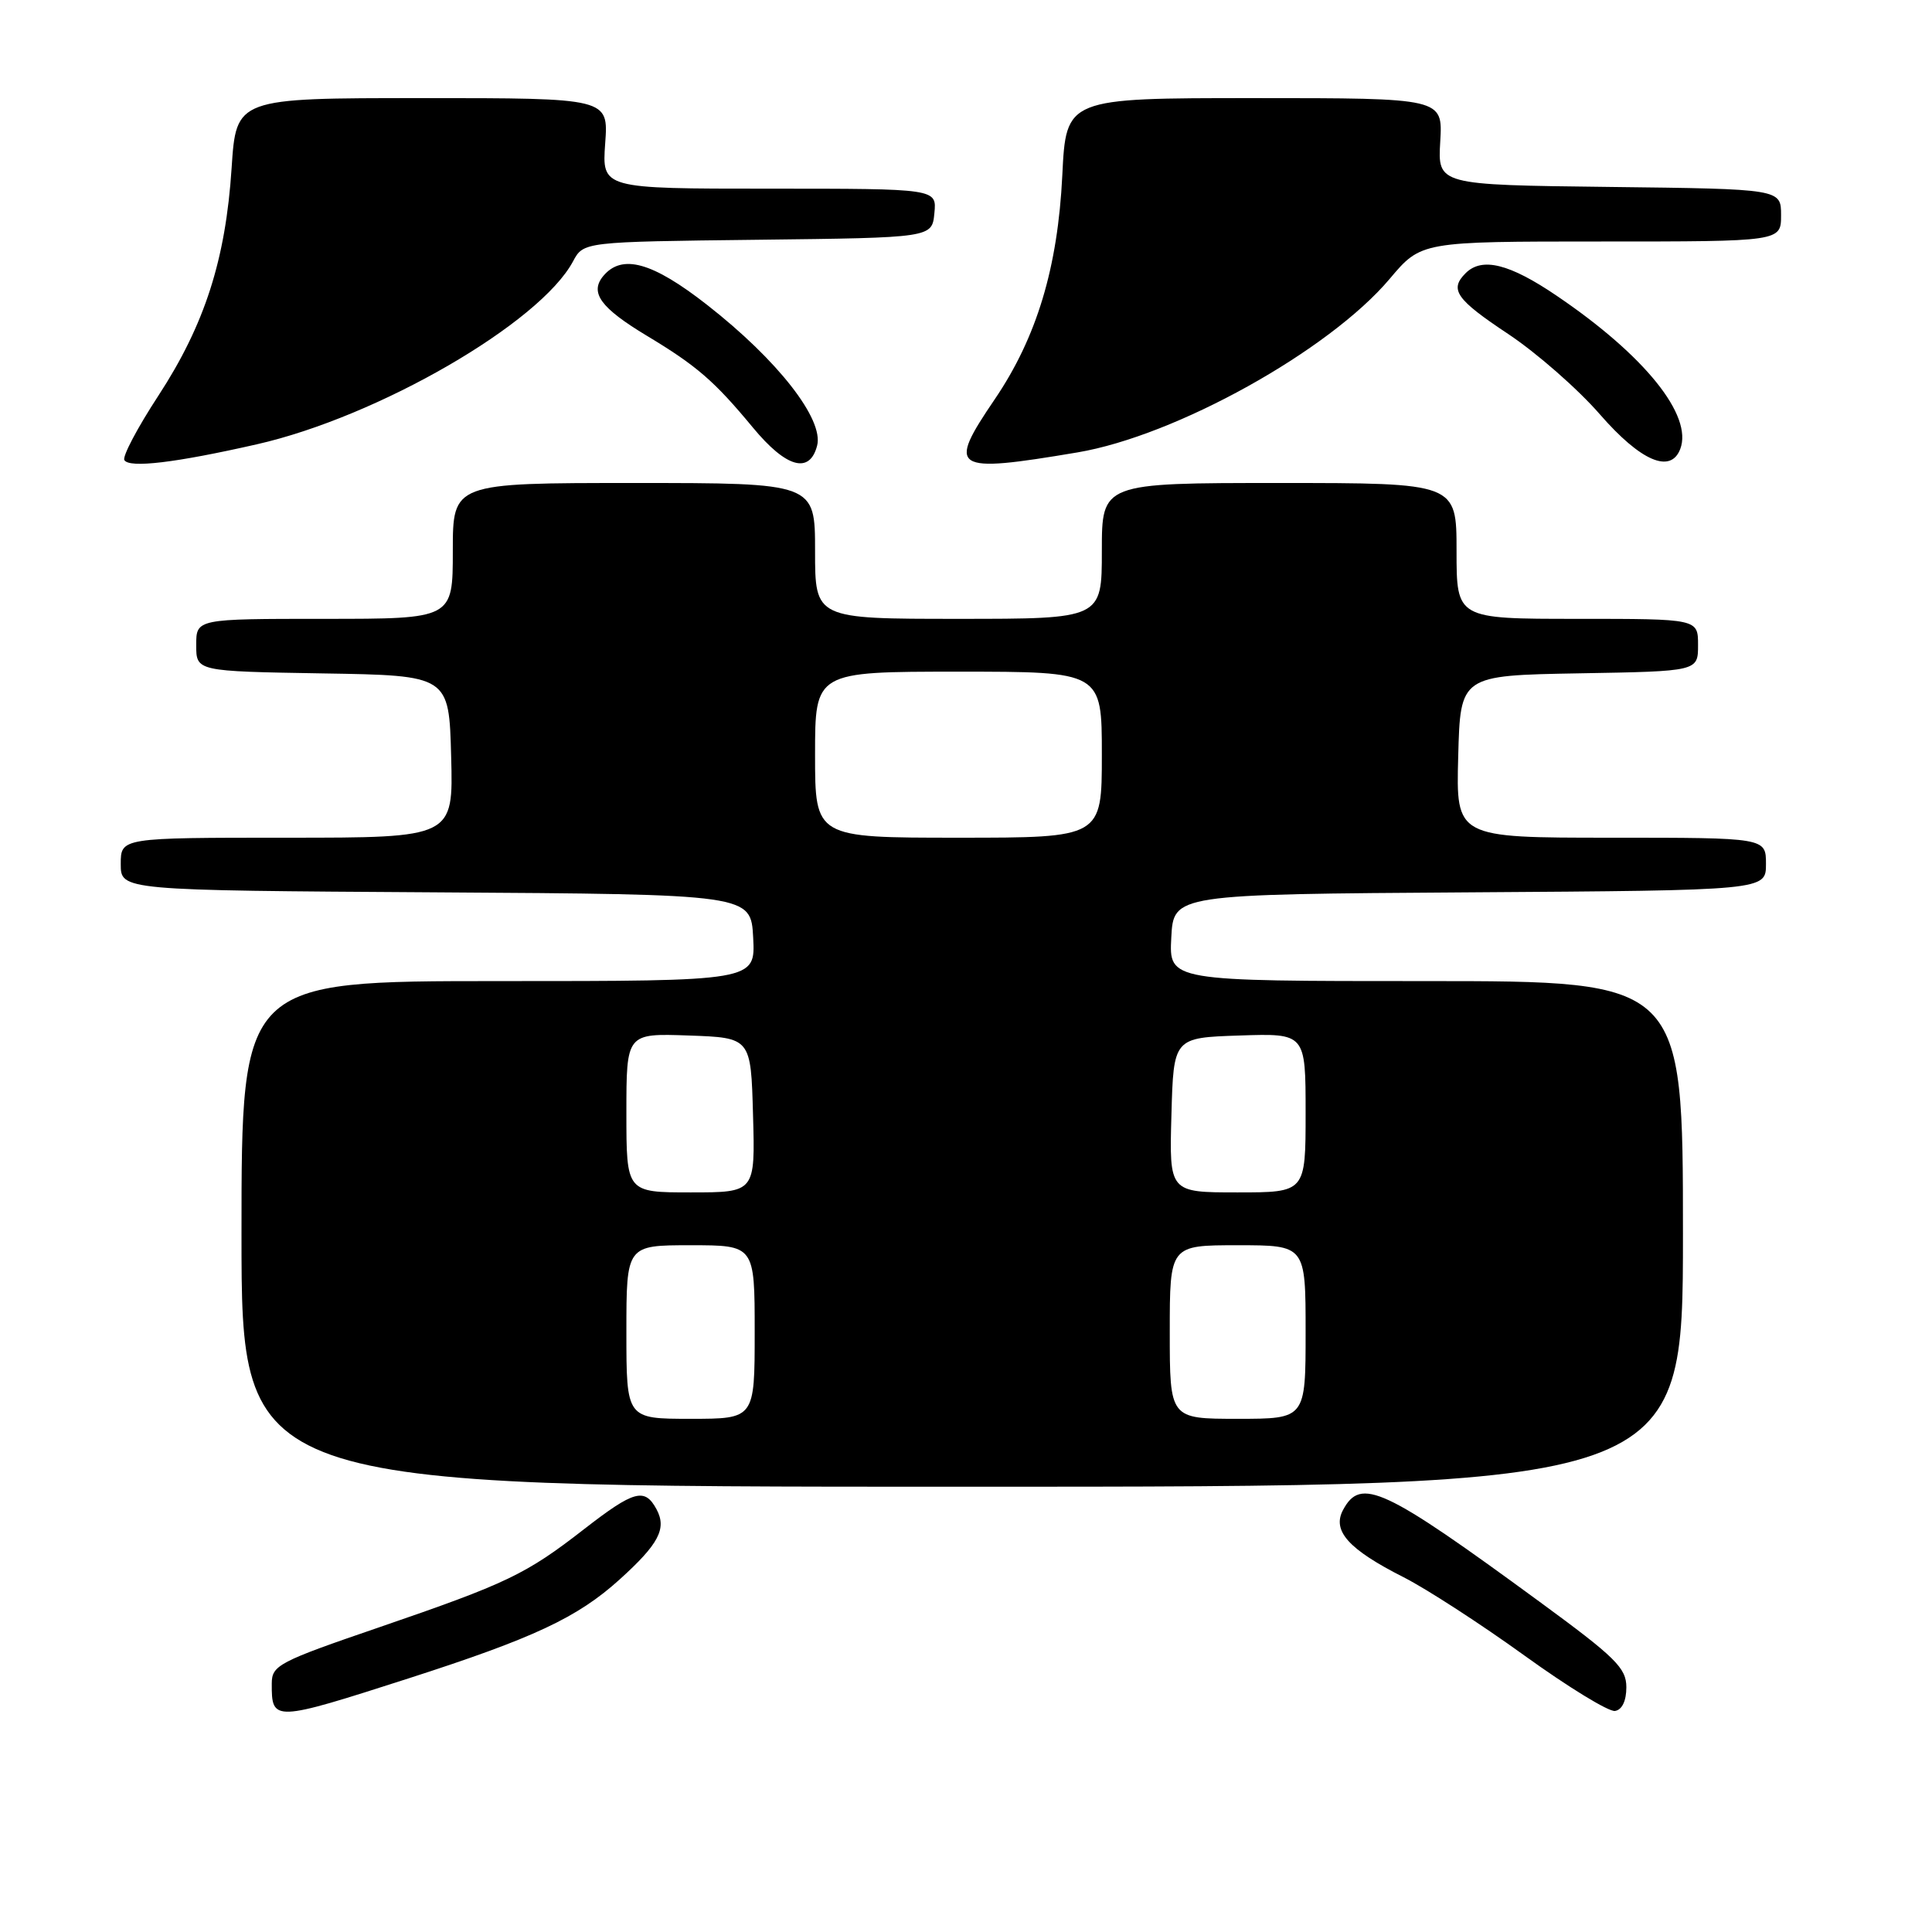 <?xml version="1.0" encoding="UTF-8" standalone="no"?>
<!DOCTYPE svg PUBLIC "-//W3C//DTD SVG 1.1//EN" "http://www.w3.org/Graphics/SVG/1.1/DTD/svg11.dtd" >
<svg xmlns="http://www.w3.org/2000/svg" xmlns:xlink="http://www.w3.org/1999/xlink" version="1.1" viewBox="0 0 256 256">
 <g >
 <path fill="currentColor"
d=" M 54.15 222.39 C 70.73 217.05 76.50 214.35 82.09 209.30 C 87.29 204.60 88.37 202.56 87.00 200.00 C 85.44 197.09 84.02 197.48 77.42 202.60 C 69.68 208.62 67.19 209.81 50.26 215.62 C 36.88 220.20 36.02 220.66 36.01 223.08 C 35.99 228.16 36.21 228.16 54.15 222.39 Z  M 215.50 223.57 C 215.50 221.02 214.09 219.63 204.00 212.24 C 183.33 197.09 180.31 195.68 177.96 200.08 C 176.48 202.85 178.69 205.30 186.00 209.00 C 189.03 210.54 196.22 215.20 202.00 219.37 C 207.78 223.54 213.18 226.85 214.00 226.71 C 214.93 226.56 215.50 225.38 215.50 223.57 Z  M 223.00 163.50 C 223.00 130.00 223.00 130.00 188.95 130.00 C 154.90 130.00 154.90 130.00 155.20 124.25 C 155.50 118.50 155.50 118.50 194.75 118.24 C 234.00 117.98 234.00 117.98 234.00 114.49 C 234.00 111.00 234.00 111.00 213.47 111.00 C 192.93 111.00 192.93 111.00 193.22 100.25 C 193.50 89.50 193.50 89.50 209.25 89.22 C 225.00 88.95 225.00 88.95 225.00 85.47 C 225.00 82.00 225.00 82.00 209.00 82.00 C 193.00 82.00 193.00 82.00 193.00 73.00 C 193.00 64.00 193.00 64.00 169.50 64.00 C 146.00 64.00 146.00 64.00 146.00 73.00 C 146.00 82.00 146.00 82.00 127.00 82.00 C 108.00 82.00 108.00 82.00 108.00 73.00 C 108.00 64.00 108.00 64.00 84.00 64.00 C 60.00 64.00 60.00 64.00 60.00 73.00 C 60.00 82.00 60.00 82.00 43.00 82.00 C 26.00 82.00 26.00 82.00 26.00 85.48 C 26.00 88.95 26.00 88.95 42.75 89.23 C 59.50 89.50 59.50 89.50 59.78 100.25 C 60.07 111.00 60.07 111.00 38.03 111.00 C 16.00 111.00 16.00 111.00 16.00 114.49 C 16.00 117.98 16.00 117.98 57.75 118.24 C 99.50 118.50 99.50 118.50 99.80 124.25 C 100.10 130.00 100.10 130.00 66.05 130.00 C 32.00 130.00 32.00 130.00 32.00 163.50 C 32.00 197.00 32.00 197.00 127.50 197.00 C 223.00 197.00 223.00 197.00 223.00 163.50 Z  M 34.00 58.88 C 50.08 55.24 71.55 42.82 75.93 34.63 C 77.32 32.04 77.32 32.04 100.41 31.77 C 123.50 31.50 123.50 31.50 123.81 28.25 C 124.13 25.00 124.13 25.00 101.94 25.00 C 79.76 25.00 79.76 25.00 80.19 19.00 C 80.63 13.00 80.63 13.00 55.96 13.00 C 31.30 13.00 31.30 13.00 30.69 22.26 C 29.90 34.41 27.12 43.03 20.98 52.44 C 18.22 56.66 16.19 60.50 16.48 60.97 C 17.15 62.05 23.26 61.32 34.00 58.88 Z  M 108.27 59.06 C 109.19 55.57 103.06 47.72 93.71 40.41 C 86.44 34.72 82.41 33.60 79.93 36.58 C 78.11 38.78 79.58 40.80 85.71 44.49 C 92.33 48.47 94.67 50.50 99.76 56.65 C 104.17 61.98 107.28 62.86 108.27 59.06 Z  M 142.75 59.95 C 155.80 57.76 176.11 46.47 184.14 36.95 C 188.31 32.00 188.31 32.00 212.16 32.00 C 236.00 32.00 236.00 32.00 236.00 28.52 C 236.00 25.04 236.00 25.04 213.25 24.77 C 190.50 24.50 190.50 24.50 190.84 18.75 C 191.18 13.00 191.18 13.00 166.22 13.00 C 141.26 13.00 141.26 13.00 140.76 23.25 C 140.16 35.48 137.37 44.71 131.82 52.89 C 125.44 62.28 126.15 62.74 142.75 59.95 Z  M 222.64 59.50 C 224.34 55.06 217.94 47.10 206.30 39.21 C 200.02 34.94 196.37 34.03 194.20 36.20 C 192.03 38.37 192.92 39.66 199.85 44.26 C 203.62 46.77 209.09 51.56 212.00 54.91 C 217.39 61.10 221.37 62.82 222.64 59.50 Z  M 83.00 176.50 C 83.00 165.00 83.00 165.00 91.50 165.00 C 100.00 165.00 100.00 165.00 100.00 176.50 C 100.00 188.00 100.00 188.00 91.50 188.00 C 83.00 188.00 83.00 188.00 83.00 176.50 Z  M 155.00 176.50 C 155.00 165.00 155.00 165.00 164.00 165.00 C 173.00 165.00 173.00 165.00 173.00 176.50 C 173.00 188.00 173.00 188.00 164.00 188.00 C 155.00 188.00 155.00 188.00 155.00 176.50 Z  M 83.00 147.46 C 83.00 136.92 83.00 136.92 91.25 137.21 C 99.50 137.50 99.50 137.50 99.78 147.75 C 100.07 158.00 100.07 158.00 91.53 158.00 C 83.00 158.00 83.00 158.00 83.00 147.46 Z  M 155.22 147.75 C 155.50 137.50 155.50 137.50 164.25 137.21 C 173.00 136.92 173.00 136.92 173.00 147.46 C 173.00 158.00 173.00 158.00 163.97 158.00 C 154.93 158.00 154.93 158.00 155.22 147.75 Z  M 108.00 100.00 C 108.00 89.00 108.00 89.00 127.00 89.00 C 146.00 89.00 146.00 89.00 146.00 100.00 C 146.00 111.00 146.00 111.00 127.00 111.00 C 108.00 111.00 108.00 111.00 108.00 100.00 Z "/>
</g>
</svg>